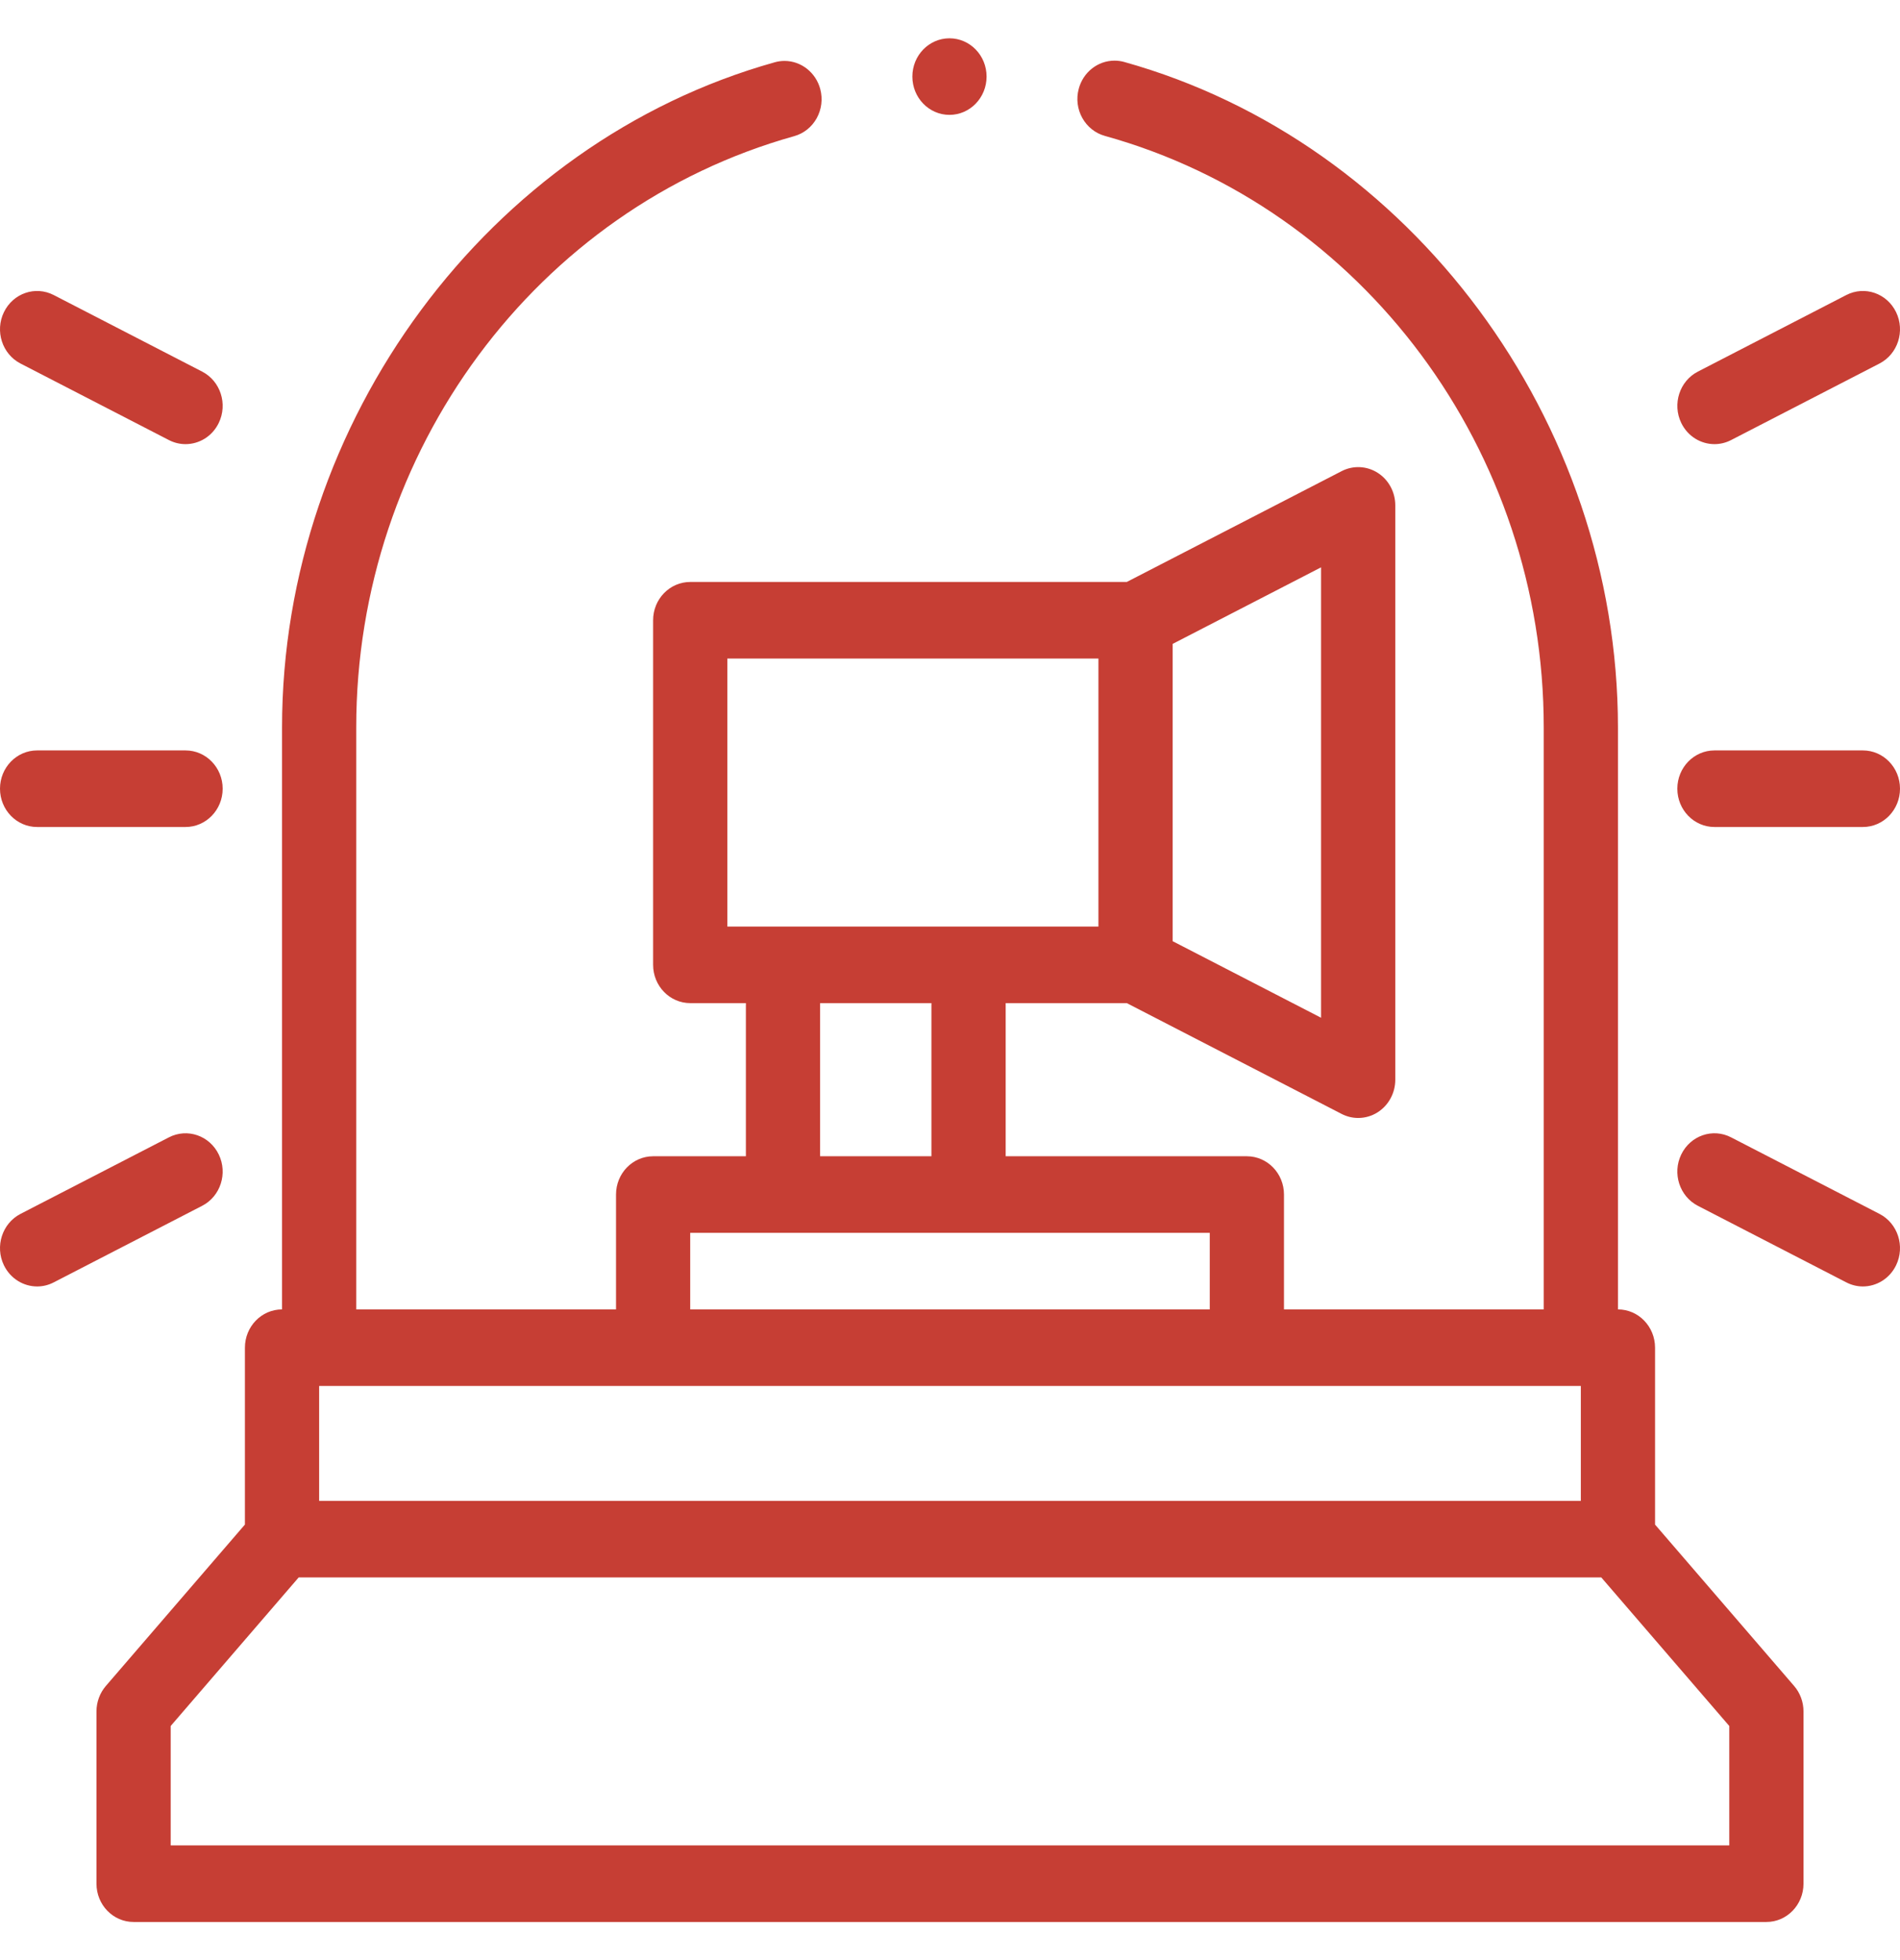 <svg width="63" height="65" viewBox="0 0 63 65" fill="none" xmlns="http://www.w3.org/2000/svg">
<g clip-path="url(#clip0)">
<path d="M54.878 50.553V44.688C54.878 43.986 54.327 43.418 53.648 43.418V24.121C53.643 13.948 46.8 4.715 37.274 2.054C37.17 2.025 37.062 2.011 36.954 2.011C36.399 2.011 35.911 2.397 35.767 2.951C35.681 3.278 35.724 3.62 35.888 3.914C36.053 4.207 36.317 4.418 36.634 4.506C45.205 6.889 51.19 14.955 51.187 24.121V43.418H42.574V39.609C42.574 38.908 42.023 38.34 41.343 38.34H33.346V33.262H37.362L44.485 36.936C44.658 37.026 44.847 37.07 45.035 37.07C45.26 37.07 45.484 37.007 45.682 36.881C46.044 36.649 46.265 36.241 46.265 35.801V16.758C46.265 16.318 46.044 15.909 45.682 15.678C45.319 15.447 44.866 15.426 44.485 15.623L37.362 19.297H22.887C22.207 19.297 21.656 19.865 21.656 20.567V31.992C21.656 32.693 22.207 33.262 22.887 33.262H24.732V38.34H21.656C20.977 38.34 20.426 38.908 20.426 39.609V43.418H11.812V24.121C11.81 14.97 17.781 6.909 26.333 4.515C26.651 4.426 26.915 4.215 27.079 3.922C27.242 3.627 27.285 3.285 27.199 2.957C27.054 2.406 26.566 2.02 26.012 2.02C25.904 2.02 25.795 2.035 25.69 2.065C16.195 4.72 9.352 13.971 9.352 24.121V43.418C8.672 43.418 8.121 43.986 8.121 44.688V50.552L3.51 55.904C3.31 56.137 3.199 56.437 3.199 56.748V62.461C3.199 63.162 3.75 63.73 4.43 63.73H58.57C59.249 63.73 59.8 63.162 59.8 62.461V56.748C59.8 56.437 59.69 56.137 59.489 55.904L54.878 50.553ZM43.804 33.747L38.882 31.208V21.351L43.804 18.812V33.747ZM24.117 21.836H36.422V30.723H24.117V21.836ZM27.193 33.262H30.884V38.34H27.193V33.262ZM22.886 40.879H40.113V43.418H22.886V40.879ZM52.417 45.957V49.766H10.582V45.957H52.417ZM57.339 61.191H5.66V57.231L9.904 52.305H53.095L57.339 57.231V61.191Z" fill="#C63E34"/>
<path d="M7.253 38.28C6.949 37.653 6.21 37.399 5.602 37.712L0.68 40.251C0.073 40.565 -0.174 41.327 0.13 41.955C0.346 42.399 0.78 42.657 1.232 42.657C1.417 42.657 1.604 42.614 1.781 42.522L6.703 39.983C7.311 39.67 7.557 38.907 7.253 38.28Z" fill="#C63E34"/>
<path d="M62.32 40.251L57.398 37.712C56.79 37.398 56.051 37.653 55.747 38.28C55.443 38.907 55.69 39.67 56.298 39.983L61.22 42.522C61.396 42.613 61.584 42.657 61.769 42.657C62.22 42.657 62.655 42.399 62.87 41.955C63.174 41.327 62.928 40.565 62.32 40.251Z" fill="#C63E34"/>
<path d="M1.23 27.422H6.152C6.832 27.422 7.383 26.854 7.383 26.152C7.383 25.451 6.832 24.883 6.152 24.883H1.23C0.551 24.883 0 25.451 0 26.152C0 26.854 0.551 27.422 1.23 27.422Z" fill="#C63E34"/>
<path d="M56.848 27.422H61.77C62.449 27.422 63 26.854 63 26.152C63 25.451 62.449 24.883 61.77 24.883H56.848C56.168 24.883 55.617 25.451 55.617 26.152C55.617 26.854 56.168 27.422 56.848 27.422Z" fill="#C63E34"/>
<path d="M0.68 12.054L5.602 14.593C5.779 14.684 5.967 14.727 6.152 14.727C6.603 14.727 7.038 14.47 7.253 14.025C7.557 13.398 7.311 12.636 6.703 12.322L1.781 9.783C1.173 9.469 0.434 9.723 0.13 10.351C-0.174 10.978 0.073 11.74 0.68 12.054Z" fill="#C63E34"/>
<path d="M56.849 14.727C57.034 14.727 57.221 14.684 57.398 14.593L62.32 12.054C62.928 11.74 63.174 10.977 62.87 10.35C62.566 9.723 61.827 9.469 61.219 9.783L56.298 12.322C55.69 12.635 55.444 13.398 55.747 14.025C55.963 14.47 56.397 14.727 56.849 14.727Z" fill="#C63E34"/>
<path d="M31.482 3.809C32.162 3.809 32.713 3.24 32.713 2.539C32.713 1.838 32.162 1.27 31.482 1.27C30.803 1.27 30.252 1.838 30.252 2.539C30.252 3.24 30.803 3.809 31.482 3.809Z" fill="#C63E34"/>
</g>
<defs>
<clipPath id="clip0">
<rect width="63" height="65" fill="white"/>
</clipPath>
</defs>
</svg>
